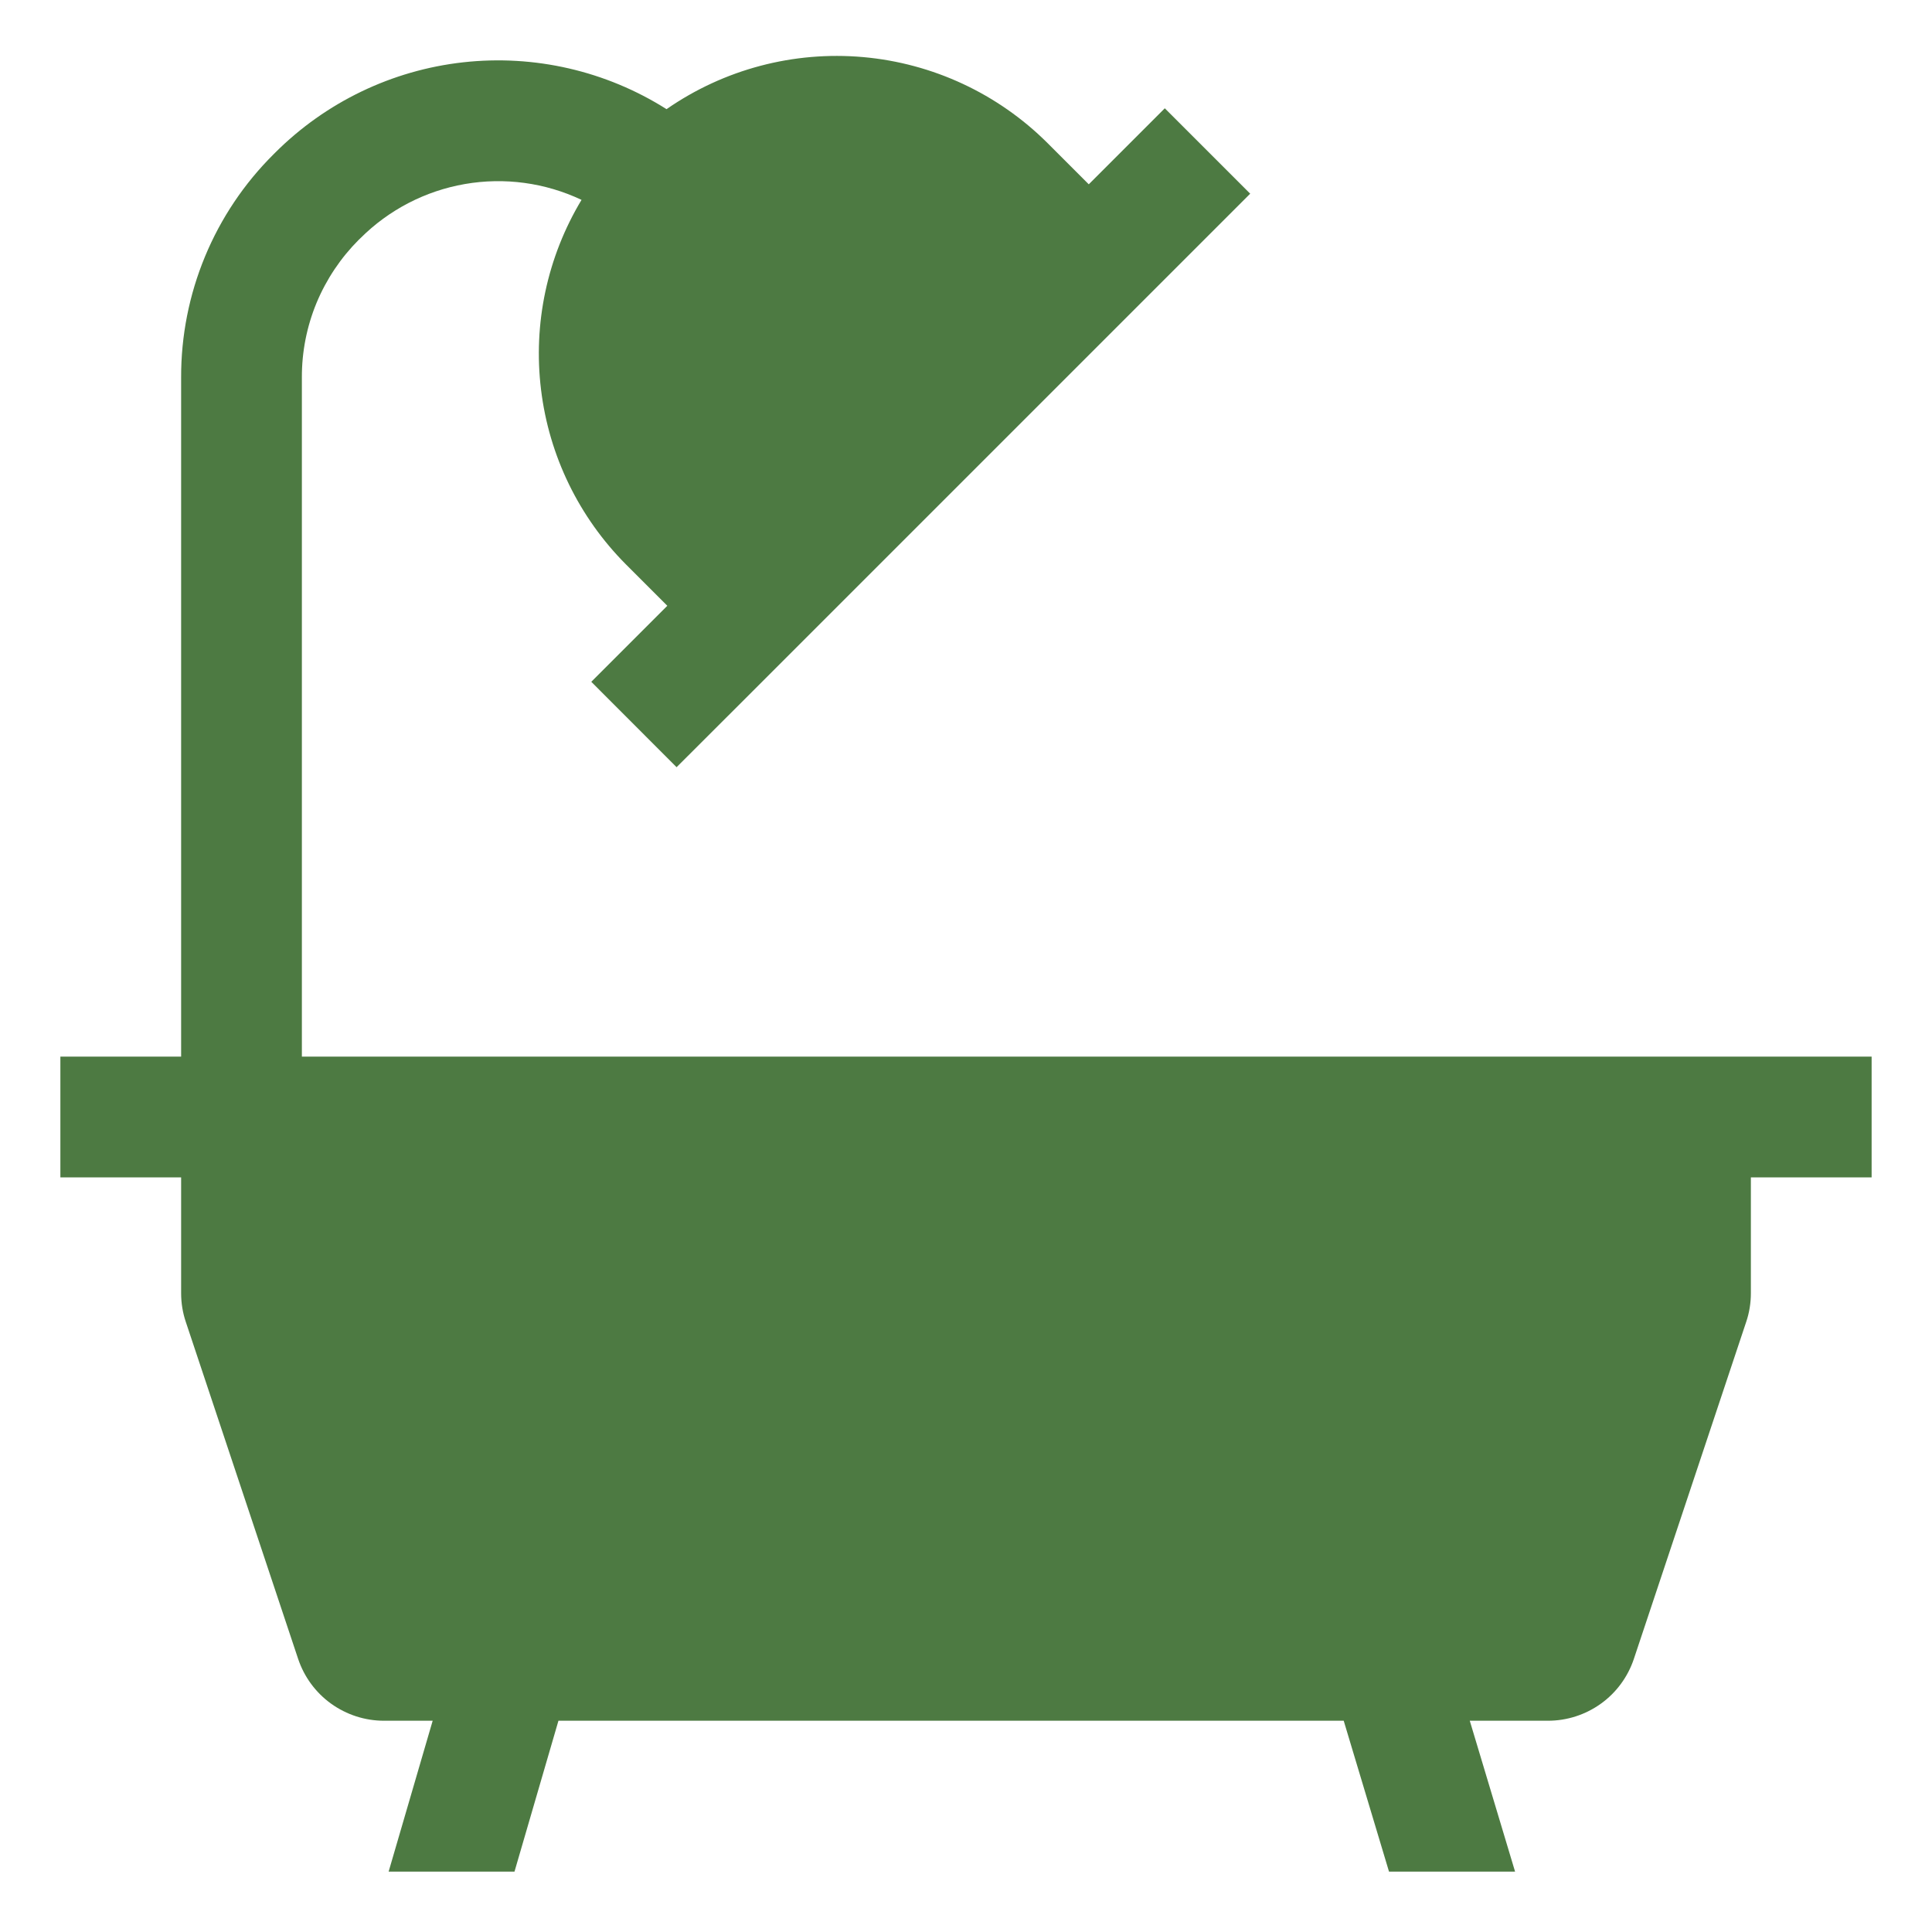 <svg width="20" height="20" viewBox="0 0 20 20" fill="none" xmlns="http://www.w3.org/2000/svg">
<path fill-rule="evenodd" clip-rule="evenodd" d="M18.125 10.938H3.125V3.906C3.124 3.642 3.176 3.379 3.277 3.135C3.379 2.89 3.528 2.668 3.715 2.481L3.731 2.466C4.025 2.172 4.403 1.976 4.813 1.905C5.222 1.834 5.644 1.891 6.02 2.069C5.665 2.659 5.517 3.351 5.601 4.035C5.684 4.719 5.994 5.355 6.48 5.843L6.908 6.271L6.121 7.058L7.004 7.942L7.792 7.155L12.155 2.792L12.942 2.005L12.058 1.121L11.271 1.908L10.843 1.48C10.331 0.97 9.656 0.655 8.935 0.591C8.215 0.527 7.495 0.717 6.9 1.13C6.274 0.734 5.531 0.563 4.795 0.645C4.058 0.727 3.371 1.058 2.847 1.582L2.832 1.597C2.527 1.9 2.286 2.26 2.122 2.656C1.958 3.052 1.874 3.477 1.875 3.906V10.938H0.625V12.188H1.875V13.387C1.875 13.488 1.891 13.588 1.923 13.683L3.086 17.172C3.148 17.358 3.267 17.521 3.427 17.636C3.587 17.751 3.778 17.813 3.975 17.813H4.479L4.023 19.375H5.326L5.781 17.813H13.91L14.379 19.375H15.684L15.215 17.813H16.025C16.221 17.813 16.413 17.751 16.573 17.636C16.733 17.521 16.852 17.358 16.914 17.172L18.077 13.683C18.109 13.588 18.125 13.488 18.125 13.387V12.188H19.375V10.938H18.125Z" fill="#4D7A42"/>
</svg>
